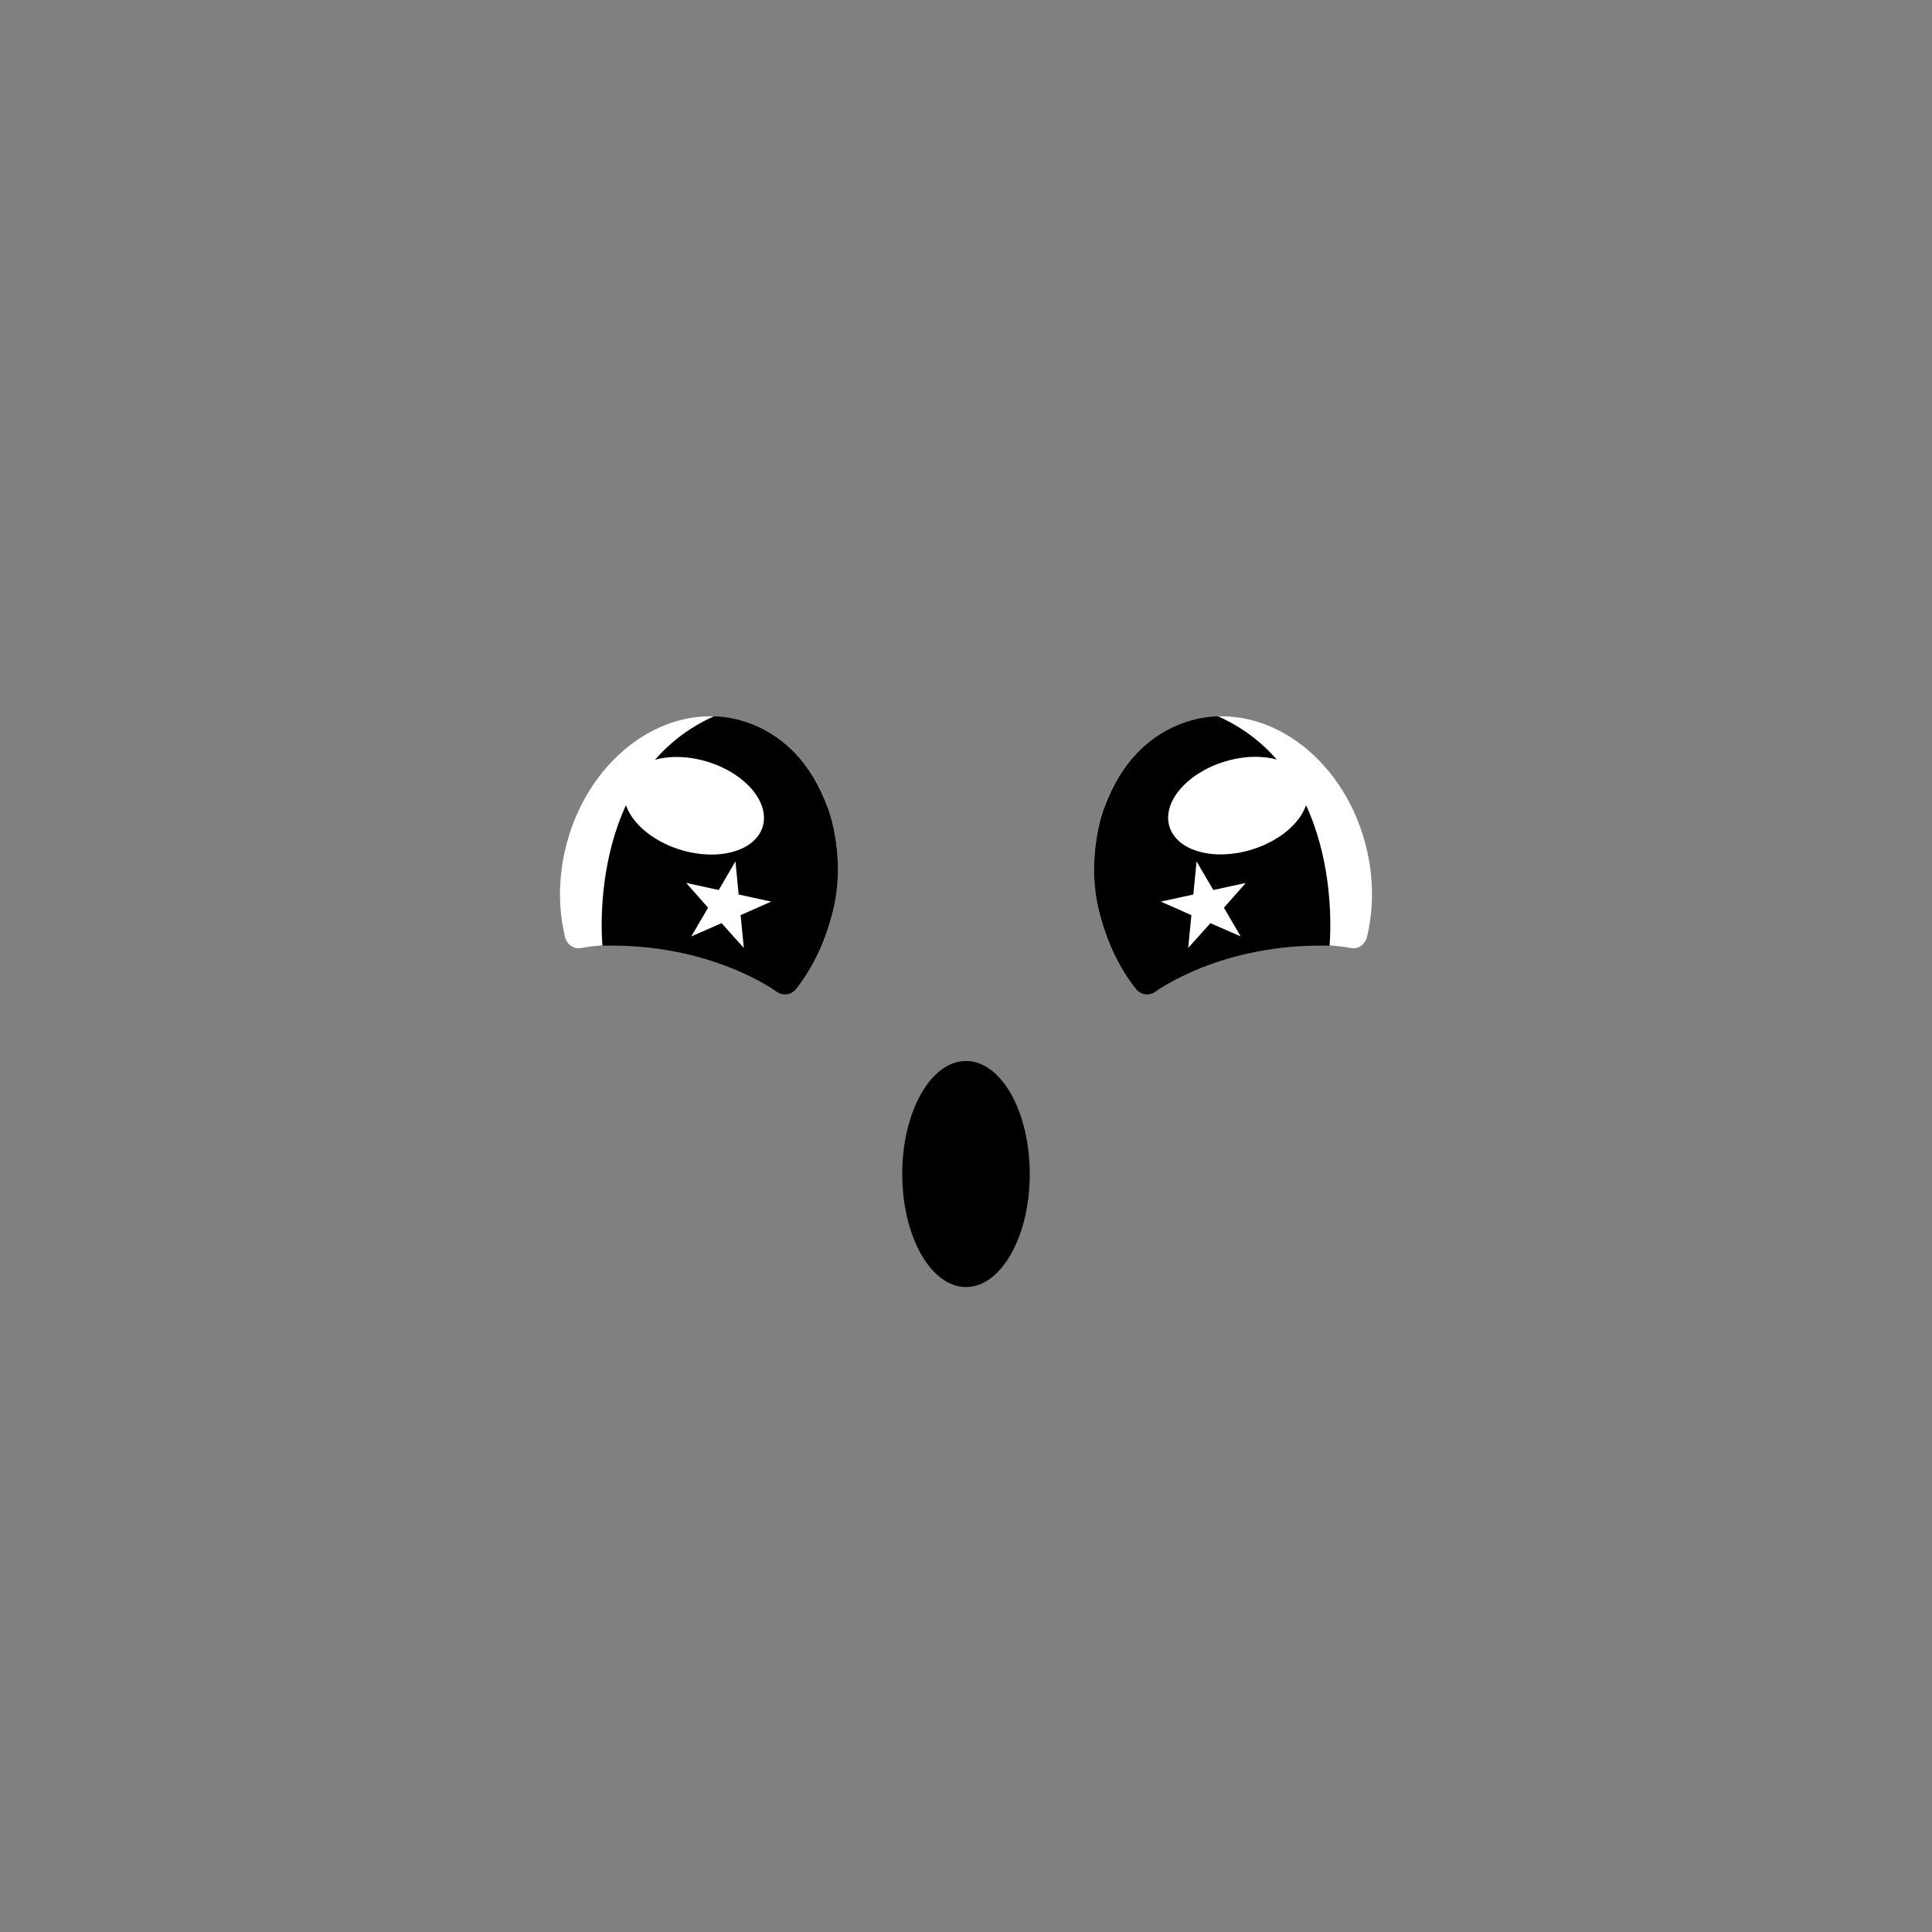 <svg width="600" height="600" viewBox="0 0 600 600" fill="none" xmlns="http://www.w3.org/2000/svg">
<rect x="0" y="0" width="600" height="600" fill="#808080" stroke="none"/>
<path d="M212.1 295.9C224.1 298.6 234.4 303 241.3 307.9C243.2 309.3 245.9 308.9 247.3 307.1C252.6 300.4 256.6 292.2 258.7 282.9C264.9 255.1 251.3 228.4 228.3 223.3C205.3 218.2 181.6 236.6 175.4 264.4C173.3 273.7 173.5 282.9 175.5 291.1C176.1 293.4 178.3 294.9 180.6 294.4C188.9 292.8 200.1 293.2 212.1 295.9Z" fill="white"/>
<path d="M257.1 250.9C257.1 250.9 262.9 265.5 258.7 282.9C256.5 292.1 252.6 300.4 247.3 307.1C245.8 309 243.2 309.4 241.2 308C241.2 308 220.8 292.8 187.1 293.7C187.1 293.7 181.7 240.5 221.6 222.5C221.7 222.4 246.5 221.6 257.1 250.9Z" fill="black"/>
<path d="M228.4 267.5L229.4 277.8L239.5 280L230 284.2L231 294.4L224.1 286.7L214.7 290.8L219.9 281.9L213.1 274.2L223.2 276.4L228.4 267.5Z" fill="white"/>
<path d="M236.853 256.762C239.163 249.21 231.488 240.167 219.71 236.564C207.932 232.962 196.512 236.164 194.202 243.717C191.892 251.269 199.567 260.312 211.345 263.914C223.122 267.517 234.543 264.315 236.853 256.762Z" fill="white"/>
<path d="M387.9 295.9C375.9 298.6 365.6 303 358.7 307.9C356.8 309.3 354.1 308.9 352.7 307.1C347.4 300.4 343.4 292.2 341.3 282.9C335.1 255.1 348.7 228.4 371.7 223.3C394.7 218.2 418.4 236.6 424.6 264.4C426.7 273.7 426.5 282.9 424.5 291.1C423.9 293.4 421.7 294.9 419.4 294.4C411.1 292.8 399.9 293.2 387.9 295.9Z" fill="white"/>
<path d="M342.9 250.9C342.9 250.9 337.1 265.5 341.3 282.9C343.5 292.1 347.4 300.4 352.7 307.1C354.2 309 356.8 309.4 358.8 308C358.8 308 379.2 292.8 412.9 293.7C412.9 293.7 418.3 240.5 378.4 222.5C378.3 222.4 353.5 221.6 342.9 250.9Z" fill="black"/>
<path d="M371.6 267.5L370.6 277.8L360.5 280L370 284.2L369 294.4L375.9 286.7L385.3 290.8L380.1 281.9L386.9 274.2L376.8 276.4L371.6 267.5Z" fill="white"/>
<path d="M388.694 263.865C400.472 260.263 408.147 251.22 405.837 243.667C403.527 236.115 392.106 232.912 380.329 236.515C368.551 240.117 360.876 249.16 363.186 256.713C365.496 264.265 376.916 267.467 388.694 263.865Z" fill="white"/>
<path d="M300 399.7C310.935 399.7 319.8 383.985 319.8 364.6C319.8 345.215 310.935 329.5 300 329.5C289.065 329.5 280.2 345.215 280.2 364.6C280.2 383.985 289.065 399.7 300 399.7Z" fill="black"/>
</svg>
